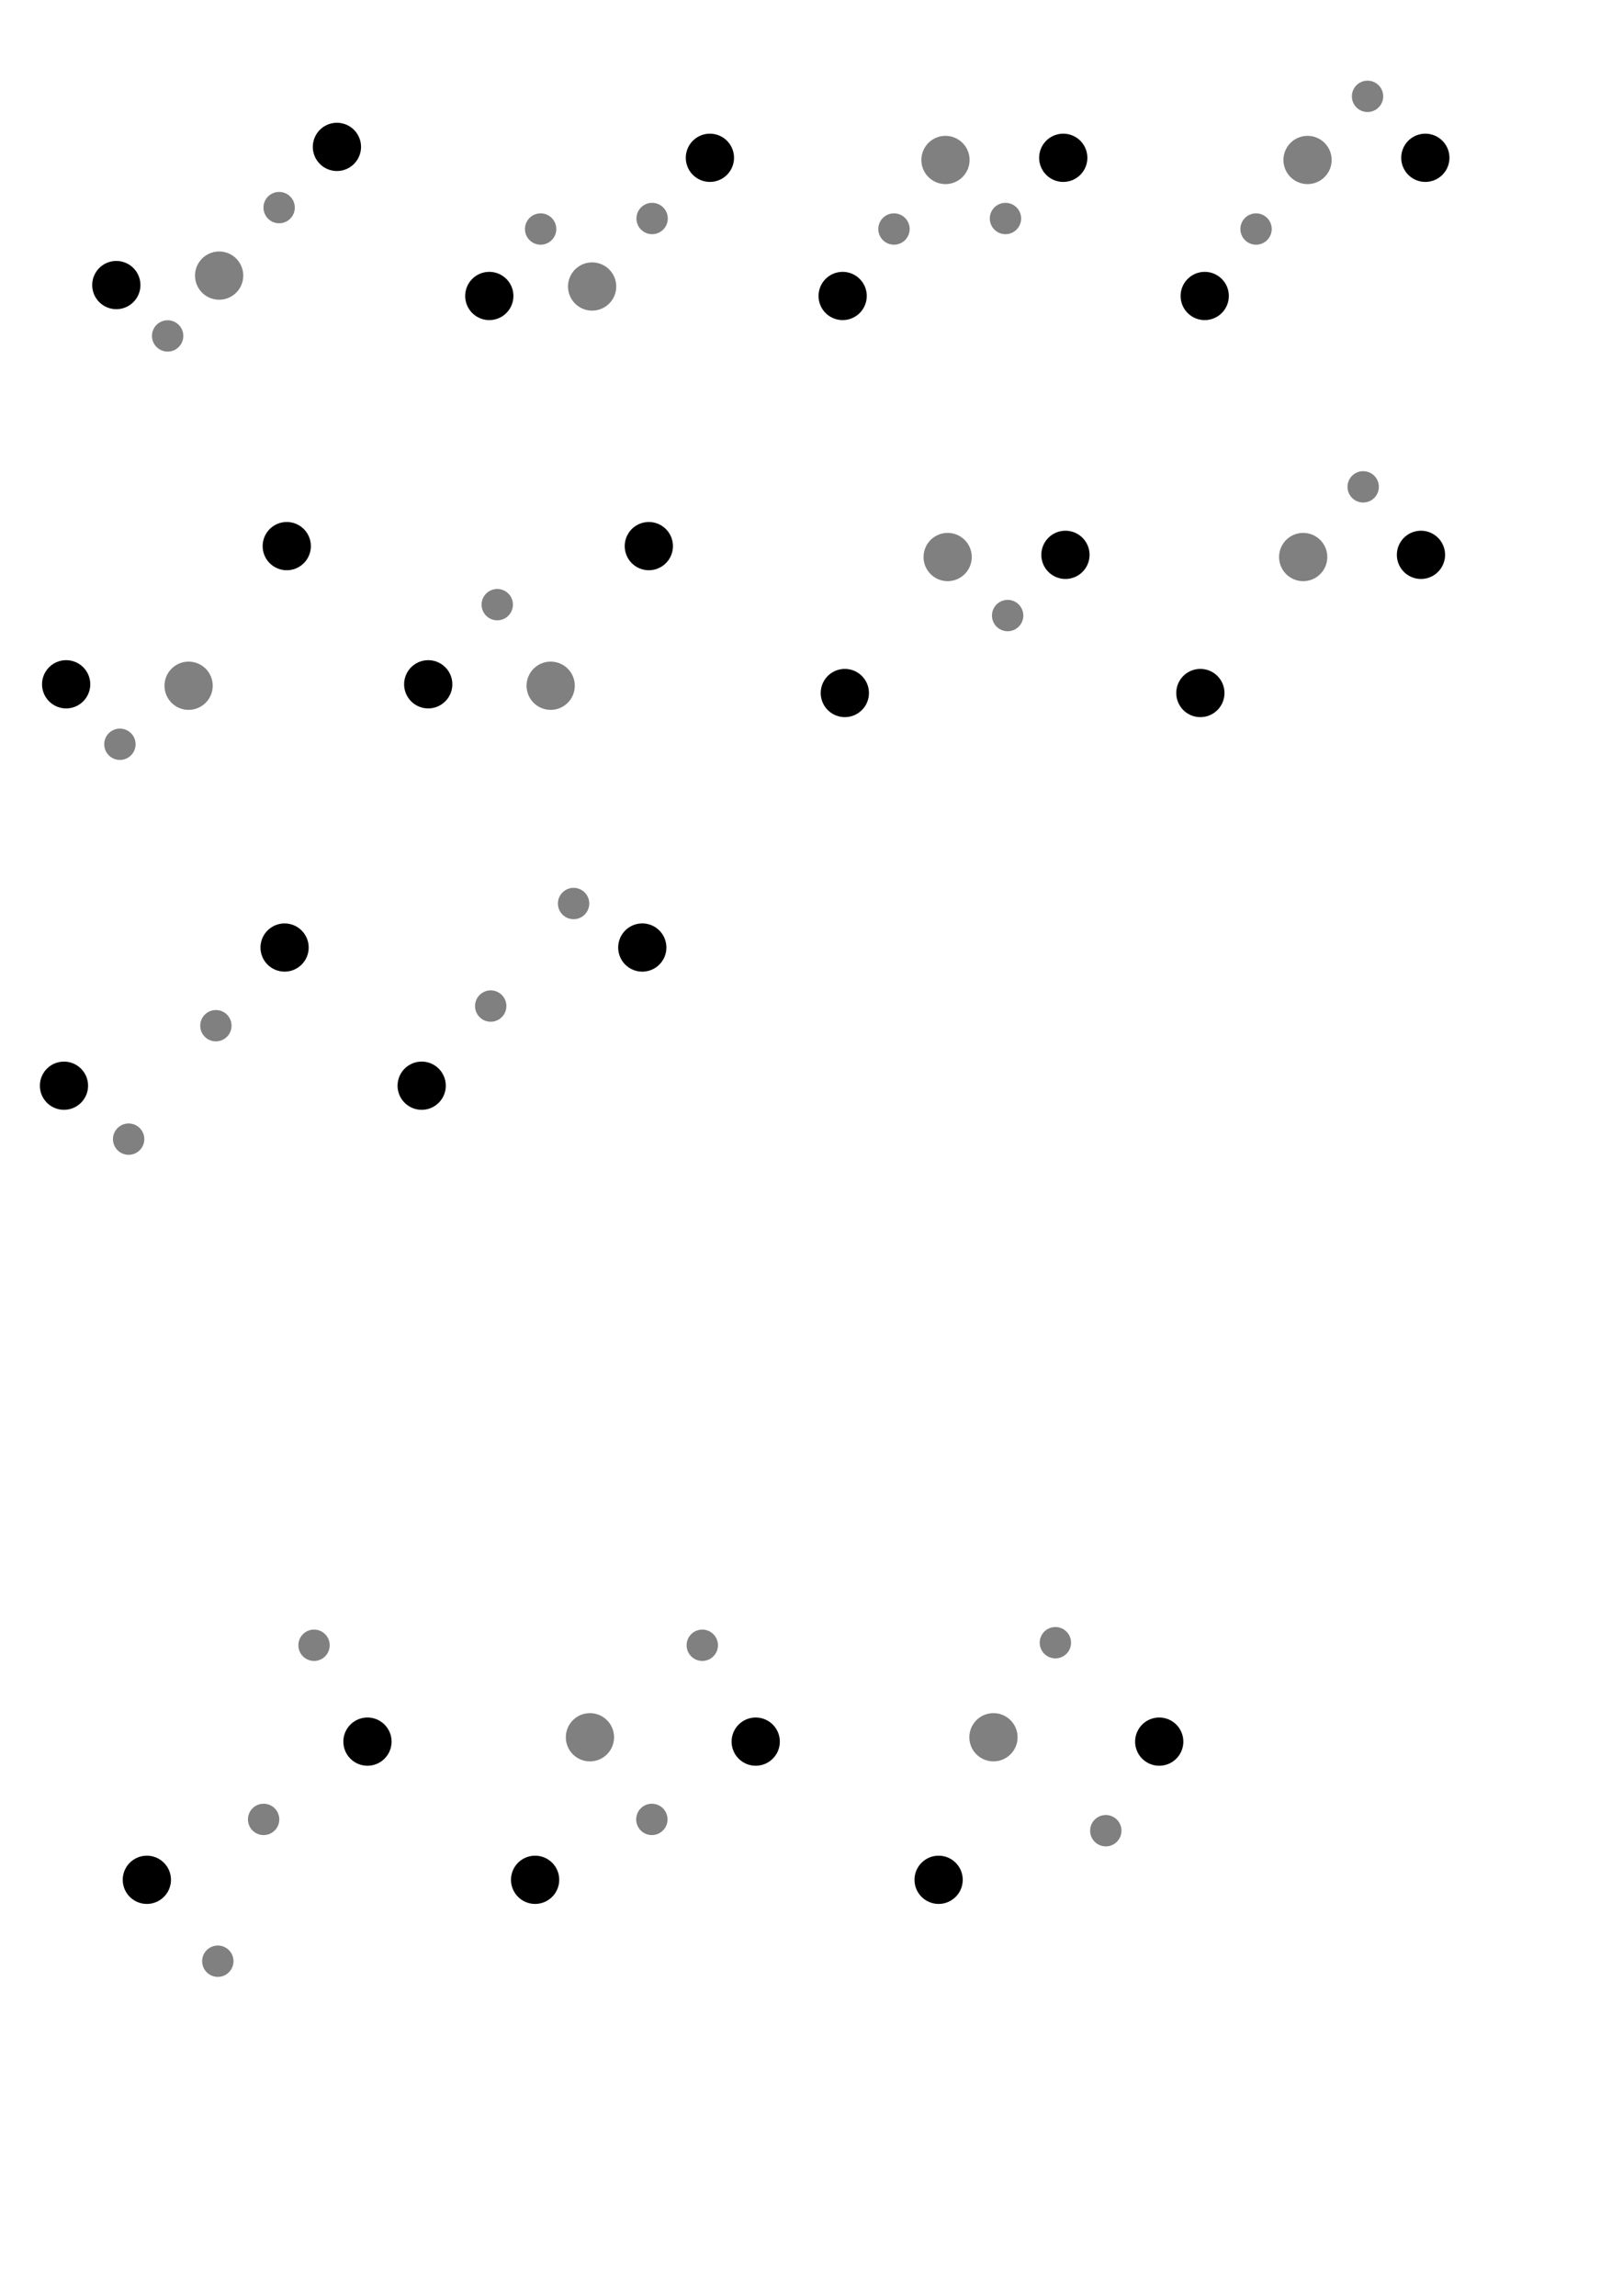 <?xml version="1.0" encoding="UTF-8" standalone="no"?>
<!-- Created with Inkscape (http://www.inkscape.org/) -->

<svg
   xmlns:dc="http://purl.org/dc/elements/1.1/"
   xmlns:cc="http://creativecommons.org/ns#"
   xmlns:rdf="http://www.w3.org/1999/02/22-rdf-syntax-ns#"
   xmlns:svg="http://www.w3.org/2000/svg"
   xmlns="http://www.w3.org/2000/svg"
   xmlns:sodipodi="http://sodipodi.sourceforge.net/DTD/sodipodi-0.dtd"
   xmlns:inkscape="http://www.inkscape.org/namespaces/inkscape"
   width="744.094"
   height="1052.362"
   id="svg2"
   version="1.1"
   inkscape:version="0.48.4 r9939"
   sodipodi:docname="playingThirds.svg">
  <defs
     id="defs4">
    <marker
       inkscape:stockid="Arrow1Lend"
       orient="auto"
       refY="0.0"
       refX="0.0"
       id="Arrow1Lend"
       style="overflow:visible;">
      <path
         id="path3772"
         d="M 0.0,0.0 L 5.0,-5.0 L -12.5,0.0 L 5.0,5.0 L 0.0,0.0 z "
         style="fill-rule:evenodd;stroke:#000000;stroke-width:1.0pt;"
         transform="scale(0.8) rotate(180) translate(12.5,0)" />
    </marker>
  </defs>
  <sodipodi:namedview
     id="base"
     pagecolor="#ffffff"
     bordercolor="#666666"
     borderopacity="1.0"
     inkscape:pageopacity="0.0"
     inkscape:pageshadow="2"
     inkscape:zoom="1"
     inkscape:cx="381.5"
     inkscape:cy="666.0205"
     inkscape:document-units="px"
     inkscape:current-layer="layer1"
     showgrid="false"
     inkscape:window-width="1280"
     inkscape:window-height="977"
     inkscape:window-x="-4"
     inkscape:window-y="22"
     inkscape:window-maximized="1" />
  <g
     inkscape:label="Layer 1"
     inkscape:groupmode="layer"
     id="layer1">
    <g
       id="g4244"
       transform="translate(-1,-172)">
      <path
         d="m 205,422.862 a 21.5,21.5 0 1 1 -43,0 21.5,21.5 0 1 1 43,0 z"
         sodipodi:ry="21.5"
         sodipodi:rx="21.5"
         sodipodi:cy="422.86218"
         sodipodi:cx="183.5"
         id="path4246"
         style="fill:#000000;fill-opacity:1;stroke:none"
         sodipodi:type="arc"
         transform="matrix(0.514,0,0,0.514,-39.99,85.319)" />
      <path
         transform="matrix(0.334,0,0,0.334,67.687,125.926)"
         sodipodi:type="arc"
         style="fill:#808080;fill-opacity:1;stroke:none"
         id="path4248"
         sodipodi:cx="183.5"
         sodipodi:cy="422.86218"
         sodipodi:rx="21.5"
         sodipodi:ry="21.5"
         d="m 205,422.862 a 21.5,21.5 0 1 1 -43,0 21.5,21.5 0 1 1 43,0 z" />
      <path
         d="m 205,422.862 a 21.5,21.5 0 1 1 -43,0 21.5,21.5 0 1 1 43,0 z"
         sodipodi:ry="21.5"
         sodipodi:rx="21.5"
         sodipodi:cy="422.86218"
         sodipodi:cx="183.5"
         id="path4250"
         style="fill:#808080;fill-opacity:1;stroke:none"
         sodipodi:type="arc"
         transform="matrix(0.334,0,0,0.334,16.572,184.749)" />
      <path
         transform="matrix(0.514,0,0,0.514,7.152,80.982)"
         d="m 205,422.862 a 21.5,21.5 0 1 1 -43,0 21.5,21.5 0 1 1 43,0 z"
         sodipodi:ry="21.5"
         sodipodi:rx="21.5"
         sodipodi:cy="422.86218"
         sodipodi:cx="183.5"
         id="path4252"
         style="fill:#808080;fill-opacity:1;stroke:none"
         sodipodi:type="arc" />
      <path
         sodipodi:type="arc"
         style="fill:#000000;fill-opacity:1;stroke:none"
         id="path4254"
         sodipodi:cx="183.5"
         sodipodi:cy="422.86218"
         sodipodi:rx="21.5"
         sodipodi:ry="21.5"
         d="m 205,422.862 a 21.5,21.5 0 1 1 -43,0 21.5,21.5 0 1 1 43,0 z"
         transform="matrix(0.514,0,0,0.514,61.152,21.982)" />
    </g>
    <g
       id="g4237"
       transform="translate(170,-167)">
      <path
         transform="matrix(0.514,0,0,0.514,-39.99,85.319)"
         sodipodi:type="arc"
         style="fill:#000000;fill-opacity:1;stroke:none"
         id="path2987"
         sodipodi:cx="183.5"
         sodipodi:cy="422.86218"
         sodipodi:rx="21.5"
         sodipodi:ry="21.5"
         d="m 205,422.862 a 21.5,21.5 0 1 1 -43,0 21.5,21.5 0 1 1 43,0 z" />
      <path
         d="m 205,422.862 a 21.5,21.5 0 1 1 -43,0 21.5,21.5 0 1 1 43,0 z"
         sodipodi:ry="21.5"
         sodipodi:rx="21.5"
         sodipodi:cy="422.86218"
         sodipodi:cx="183.5"
         id="path2991"
         style="fill:#808080;fill-opacity:1;stroke:none"
         sodipodi:type="arc"
         transform="matrix(0.334,0,0,0.334,67.687,125.926)" />
      <path
         transform="matrix(0.334,0,0,0.334,16.572,130.749)"
         sodipodi:type="arc"
         style="fill:#808080;fill-opacity:1;stroke:none"
         id="path2989"
         sodipodi:cx="183.5"
         sodipodi:cy="422.86218"
         sodipodi:rx="21.5"
         sodipodi:ry="21.5"
         d="m 205,422.862 a 21.5,21.5 0 1 1 -43,0 21.5,21.5 0 1 1 43,0 z" />
      <path
         sodipodi:type="arc"
         style="fill:#808080;fill-opacity:1;stroke:none"
         id="path4235"
         sodipodi:cx="183.5"
         sodipodi:cy="422.86218"
         sodipodi:rx="21.5"
         sodipodi:ry="21.5"
         d="m 205,422.862 a 21.5,21.5 0 1 1 -43,0 21.5,21.5 0 1 1 43,0 z"
         transform="matrix(0.514,0,0,0.514,7.152,80.982)" />
      <path
         transform="matrix(0.514,0,0,0.514,61.152,21.982)"
         d="m 205,422.862 a 21.5,21.5 0 1 1 -43,0 21.5,21.5 0 1 1 43,0 z"
         sodipodi:ry="21.5"
         sodipodi:rx="21.5"
         sodipodi:cy="422.86218"
         sodipodi:cx="183.5"
         id="path2985"
         style="fill:#000000;fill-opacity:1;stroke:none"
         sodipodi:type="arc" />
    </g>
    <g
       transform="translate(332,-167)"
       id="g4256">
      <path
         d="m 205,422.862 a 21.5,21.5 0 1 1 -43,0 21.5,21.5 0 1 1 43,0 z"
         sodipodi:ry="21.5"
         sodipodi:rx="21.5"
         sodipodi:cy="422.86218"
         sodipodi:cx="183.5"
         id="path4258"
         style="fill:#000000;fill-opacity:1;stroke:none"
         sodipodi:type="arc"
         transform="matrix(0.514,0,0,0.514,-39.99,85.319)" />
      <path
         transform="matrix(0.334,0,0,0.334,67.687,125.926)"
         sodipodi:type="arc"
         style="fill:#808080;fill-opacity:1;stroke:none"
         id="path4260"
         sodipodi:cx="183.5"
         sodipodi:cy="422.86218"
         sodipodi:rx="21.5"
         sodipodi:ry="21.5"
         d="m 205,422.862 a 21.5,21.5 0 1 1 -43,0 21.5,21.5 0 1 1 43,0 z" />
      <path
         d="m 205,422.862 a 21.5,21.5 0 1 1 -43,0 21.5,21.5 0 1 1 43,0 z"
         sodipodi:ry="21.5"
         sodipodi:rx="21.5"
         sodipodi:cy="422.86218"
         sodipodi:cx="183.5"
         id="path4262"
         style="fill:#808080;fill-opacity:1;stroke:none"
         sodipodi:type="arc"
         transform="matrix(0.334,0,0,0.334,16.572,130.749)" />
      <path
         transform="matrix(0.514,0,0,0.514,7.152,22.982)"
         d="m 205,422.862 a 21.5,21.5 0 1 1 -43,0 21.5,21.5 0 1 1 43,0 z"
         sodipodi:ry="21.5"
         sodipodi:rx="21.5"
         sodipodi:cy="422.86218"
         sodipodi:cx="183.5"
         id="path4264"
         style="fill:#808080;fill-opacity:1;stroke:none"
         sodipodi:type="arc" />
      <path
         sodipodi:type="arc"
         style="fill:#000000;fill-opacity:1;stroke:none"
         id="path4266"
         sodipodi:cx="183.5"
         sodipodi:cy="422.86218"
         sodipodi:rx="21.5"
         sodipodi:ry="21.5"
         d="m 205,422.862 a 21.5,21.5 0 1 1 -43,0 21.5,21.5 0 1 1 43,0 z"
         transform="matrix(0.514,0,0,0.514,61.152,21.982)" />
    </g>
    <g
       id="g4268"
       transform="translate(498,-167)">
      <path
         transform="matrix(0.514,0,0,0.514,-39.99,85.319)"
         sodipodi:type="arc"
         style="fill:#000000;fill-opacity:1;stroke:none"
         id="path4270"
         sodipodi:cx="183.5"
         sodipodi:cy="422.86218"
         sodipodi:rx="21.5"
         sodipodi:ry="21.5"
         d="m 205,422.862 a 21.5,21.5 0 1 1 -43,0 21.5,21.5 0 1 1 43,0 z" />
      <path
         d="m 205,422.862 a 21.5,21.5 0 1 1 -43,0 21.5,21.5 0 1 1 43,0 z"
         sodipodi:ry="21.5"
         sodipodi:rx="21.5"
         sodipodi:cy="422.86218"
         sodipodi:cx="183.5"
         id="path4272"
         style="fill:#808080;fill-opacity:1;stroke:none"
         sodipodi:type="arc"
         transform="matrix(0.334,0,0,0.334,67.687,69.926)" />
      <path
         transform="matrix(0.334,0,0,0.334,16.572,130.749)"
         sodipodi:type="arc"
         style="fill:#808080;fill-opacity:1;stroke:none"
         id="path4274"
         sodipodi:cx="183.5"
         sodipodi:cy="422.86218"
         sodipodi:rx="21.5"
         sodipodi:ry="21.5"
         d="m 205,422.862 a 21.5,21.5 0 1 1 -43,0 21.5,21.5 0 1 1 43,0 z" />
      <path
         sodipodi:type="arc"
         style="fill:#808080;fill-opacity:1;stroke:none"
         id="path4276"
         sodipodi:cx="183.5"
         sodipodi:cy="422.86218"
         sodipodi:rx="21.5"
         sodipodi:ry="21.5"
         d="m 205,422.862 a 21.5,21.5 0 1 1 -43,0 21.5,21.5 0 1 1 43,0 z"
         transform="matrix(0.514,0,0,0.514,7.152,22.982)" />
      <path
         transform="matrix(0.514,0,0,0.514,61.152,21.982)"
         d="m 205,422.862 a 21.5,21.5 0 1 1 -43,0 21.5,21.5 0 1 1 43,0 z"
         sodipodi:ry="21.5"
         sodipodi:rx="21.5"
         sodipodi:cy="422.86218"
         sodipodi:cx="183.5"
         id="path4278"
         style="fill:#000000;fill-opacity:1;stroke:none"
         sodipodi:type="arc" />
    </g>
    <g
       id="g4316"
       transform="translate(191,559)">
      <path
         d="m 205,422.862 a 21.5,21.5 0 1 1 -43,0 21.5,21.5 0 1 1 43,0 z"
         sodipodi:ry="21.5"
         sodipodi:rx="21.5"
         sodipodi:cy="422.86218"
         sodipodi:cx="183.5"
         id="path4318"
         style="fill:#000000;fill-opacity:1;stroke:none"
         sodipodi:type="arc"
         transform="matrix(0.514,0,0,0.514,-39.99,85.319)" />
      <path
         transform="matrix(0.334,0,0,0.334,69.687,53.926)"
         sodipodi:type="arc"
         style="fill:#808080;fill-opacity:1;stroke:none"
         id="path4320"
         sodipodi:cx="183.5"
         sodipodi:cy="422.86218"
         sodipodi:rx="21.5"
         sodipodi:ry="21.5"
         d="m 205,422.862 a 21.5,21.5 0 1 1 -43,0 21.5,21.5 0 1 1 43,0 z" />
      <path
         d="m 205,422.862 a 21.5,21.5 0 1 1 -43,0 21.5,21.5 0 1 1 43,0 z"
         sodipodi:ry="21.5"
         sodipodi:rx="21.5"
         sodipodi:cy="422.86218"
         sodipodi:cx="183.5"
         id="path4322"
         style="fill:#808080;fill-opacity:1;stroke:none"
         sodipodi:type="arc"
         transform="matrix(0.334,0,0,0.334,46.572,133.749)" />
      <path
         transform="matrix(0.514,0,0,0.514,-14.848,19.982)"
         d="m 205,422.862 a 21.5,21.5 0 1 1 -43,0 21.5,21.5 0 1 1 43,0 z"
         sodipodi:ry="21.5"
         sodipodi:rx="21.5"
         sodipodi:cy="422.86218"
         sodipodi:cx="183.5"
         id="path4324"
         style="fill:#808080;fill-opacity:1;stroke:none"
         sodipodi:type="arc" />
      <path
         sodipodi:type="arc"
         style="fill:#000000;fill-opacity:1;stroke:none"
         id="path4326"
         sodipodi:cx="183.5"
         sodipodi:cy="422.86218"
         sodipodi:rx="21.5"
         sodipodi:ry="21.5"
         d="m 205,422.862 a 21.5,21.5 0 1 1 -43,0 21.5,21.5 0 1 1 43,0 z"
         transform="matrix(0.514,0,0,0.514,61.152,21.982)" />
    </g>
    <g
       transform="translate(13,559)"
       id="g4280">
      <path
         transform="matrix(0.514,0,0,0.514,-39.99,85.319)"
         sodipodi:type="arc"
         style="fill:#000000;fill-opacity:1;stroke:none"
         id="path4282"
         sodipodi:cx="183.5"
         sodipodi:cy="422.86218"
         sodipodi:rx="21.5"
         sodipodi:ry="21.5"
         d="m 205,422.862 a 21.5,21.5 0 1 1 -43,0 21.5,21.5 0 1 1 43,0 z" />
      <path
         d="m 205,422.862 a 21.5,21.5 0 1 1 -43,0 21.5,21.5 0 1 1 43,0 z"
         sodipodi:ry="21.5"
         sodipodi:rx="21.5"
         sodipodi:cy="422.86218"
         sodipodi:cx="183.5"
         id="path4284"
         style="fill:#808080;fill-opacity:1;stroke:none"
         sodipodi:type="arc"
         transform="matrix(0.334,0,0,0.334,69.687,53.926)" />
      <path
         transform="matrix(0.334,0,0,0.334,46.572,133.749)"
         sodipodi:type="arc"
         style="fill:#808080;fill-opacity:1;stroke:none"
         id="path4286"
         sodipodi:cx="183.5"
         sodipodi:cy="422.86218"
         sodipodi:rx="21.5"
         sodipodi:ry="21.5"
         d="m 205,422.862 a 21.5,21.5 0 1 1 -43,0 21.5,21.5 0 1 1 43,0 z" />
      <path
         transform="matrix(0.514,0,0,0.514,61.152,21.982)"
         d="m 205,422.862 a 21.5,21.5 0 1 1 -43,0 21.5,21.5 0 1 1 43,0 z"
         sodipodi:ry="21.5"
         sodipodi:rx="21.5"
         sodipodi:cy="422.86218"
         sodipodi:cx="183.5"
         id="path4290"
         style="fill:#000000;fill-opacity:1;stroke:none"
         sodipodi:type="arc" />
      <path
         d="m 205,422.862 a 21.5,21.5 0 1 1 -43,0 21.5,21.5 0 1 1 43,0 z"
         sodipodi:ry="21.5"
         sodipodi:rx="21.5"
         sodipodi:cy="422.86218"
         sodipodi:cx="183.5"
         id="path4328"
         style="fill:#808080;fill-opacity:1;stroke:none"
         sodipodi:type="arc"
         transform="matrix(0.334,0,0,0.334,25.572,198.749)" />
    </g>
    <g
       id="g4292"
       transform="translate(376,559)">
      <path
         d="m 205,422.862 a 21.5,21.5 0 1 1 -43,0 21.5,21.5 0 1 1 43,0 z"
         sodipodi:ry="21.5"
         sodipodi:rx="21.5"
         sodipodi:cy="422.86218"
         sodipodi:cx="183.5"
         id="path4294"
         style="fill:#000000;fill-opacity:1;stroke:none"
         sodipodi:type="arc"
         transform="matrix(0.514,0,0,0.514,-39.99,85.319)" />
      <path
         transform="matrix(0.334,0,0,0.334,69.687,138.926)"
         sodipodi:type="arc"
         style="fill:#808080;fill-opacity:1;stroke:none"
         id="path4296"
         sodipodi:cx="183.5"
         sodipodi:cy="422.86218"
         sodipodi:rx="21.5"
         sodipodi:ry="21.5"
         d="m 205,422.862 a 21.5,21.5 0 1 1 -43,0 21.5,21.5 0 1 1 43,0 z" />
      <path
         d="m 205,422.862 a 21.5,21.5 0 1 1 -43,0 21.5,21.5 0 1 1 43,0 z"
         sodipodi:ry="21.5"
         sodipodi:rx="21.5"
         sodipodi:cy="422.86218"
         sodipodi:cx="183.5"
         id="path4298"
         style="fill:#808080;fill-opacity:1;stroke:none"
         sodipodi:type="arc"
         transform="matrix(0.334,0,0,0.334,46.572,52.749)" />
      <path
         transform="matrix(0.514,0,0,0.514,-14.848,19.982)"
         d="m 205,422.862 a 21.5,21.5 0 1 1 -43,0 21.5,21.5 0 1 1 43,0 z"
         sodipodi:ry="21.5"
         sodipodi:rx="21.5"
         sodipodi:cy="422.86218"
         sodipodi:cx="183.5"
         id="path4300"
         style="fill:#808080;fill-opacity:1;stroke:none"
         sodipodi:type="arc" />
      <path
         sodipodi:type="arc"
         style="fill:#000000;fill-opacity:1;stroke:none"
         id="path4302"
         sodipodi:cx="183.5"
         sodipodi:cy="422.86218"
         sodipodi:rx="21.5"
         sodipodi:ry="21.5"
         d="m 205,422.862 a 21.5,21.5 0 1 1 -43,0 21.5,21.5 0 1 1 43,0 z"
         transform="matrix(0.514,0,0,0.514,61.152,21.982)" />
    </g>
    <g
       transform="translate(333,15)"
       id="g4304">
      <path
         transform="matrix(0.514,0,0,0.514,-39.99,85.319)"
         sodipodi:type="arc"
         style="fill:#000000;fill-opacity:1;stroke:none"
         id="path4306"
         sodipodi:cx="183.5"
         sodipodi:cy="422.86218"
         sodipodi:rx="21.5"
         sodipodi:ry="21.5"
         d="m 205,422.862 a 21.5,21.5 0 1 1 -43,0 21.5,21.5 0 1 1 43,0 z" />
      <path
         d="m 205,422.862 a 21.5,21.5 0 1 1 -43,0 21.5,21.5 0 1 1 43,0 z"
         sodipodi:ry="21.5"
         sodipodi:rx="21.5"
         sodipodi:cy="422.86218"
         sodipodi:cx="183.5"
         id="path4308"
         style="fill:#808080;fill-opacity:1;stroke:none"
         sodipodi:type="arc"
         transform="matrix(0.334,0,0,0.334,67.687,125.926)" />
      <path
         sodipodi:type="arc"
         style="fill:#808080;fill-opacity:1;stroke:none"
         id="path4312"
         sodipodi:cx="183.5"
         sodipodi:cy="422.86218"
         sodipodi:rx="21.5"
         sodipodi:ry="21.5"
         d="m 205,422.862 a 21.5,21.5 0 1 1 -43,0 21.5,21.5 0 1 1 43,0 z"
         transform="matrix(0.514,0,0,0.514,7.152,22.982)" />
      <path
         transform="matrix(0.514,0,0,0.514,61.152,21.982)"
         d="m 205,422.862 a 21.5,21.5 0 1 1 -43,0 21.5,21.5 0 1 1 43,0 z"
         sodipodi:ry="21.5"
         sodipodi:rx="21.5"
         sodipodi:cy="422.86218"
         sodipodi:cx="183.5"
         id="path4314"
         style="fill:#000000;fill-opacity:1;stroke:none"
         sodipodi:type="arc" />
    </g>
    <g
       transform="translate(-24,11)"
       id="g4340">
      <path
         transform="matrix(0.514,0,0,0.514,-39.99,85.319)"
         sodipodi:type="arc"
         style="fill:#000000;fill-opacity:1;stroke:none"
         id="path4342"
         sodipodi:cx="183.5"
         sodipodi:cy="422.86218"
         sodipodi:rx="21.5"
         sodipodi:ry="21.5"
         d="m 205,422.862 a 21.5,21.5 0 1 1 -43,0 21.5,21.5 0 1 1 43,0 z" />
      <path
         d="m 205,422.862 a 21.5,21.5 0 1 1 -43,0 21.5,21.5 0 1 1 43,0 z"
         sodipodi:ry="21.5"
         sodipodi:rx="21.5"
         sodipodi:cy="422.86218"
         sodipodi:cx="183.5"
         id="path4344"
         style="fill:#808080;fill-opacity:1;stroke:none"
         sodipodi:type="arc"
         transform="matrix(0.334,0,0,0.334,17.687,188.926)" />
      <path
         sodipodi:type="arc"
         style="fill:#808080;fill-opacity:1;stroke:none"
         id="path4346"
         sodipodi:cx="183.5"
         sodipodi:cy="422.86218"
         sodipodi:rx="21.5"
         sodipodi:ry="21.5"
         d="m 205,422.862 a 21.5,21.5 0 1 1 -43,0 21.5,21.5 0 1 1 43,0 z"
         transform="matrix(0.514,0,0,0.514,16.152,85.982)" />
      <path
         transform="matrix(0.514,0,0,0.514,61.152,21.982)"
         d="m 205,422.862 a 21.5,21.5 0 1 1 -43,0 21.5,21.5 0 1 1 43,0 z"
         sodipodi:ry="21.5"
         sodipodi:rx="21.5"
         sodipodi:cy="422.86218"
         sodipodi:cx="183.5"
         id="path4348"
         style="fill:#000000;fill-opacity:1;stroke:none"
         sodipodi:type="arc" />
    </g>
    <g
       id="g4350"
       transform="translate(496,15)">
      <path
         d="m 205,422.862 a 21.5,21.5 0 1 1 -43,0 21.5,21.5 0 1 1 43,0 z"
         sodipodi:ry="21.5"
         sodipodi:rx="21.5"
         sodipodi:cy="422.86218"
         sodipodi:cx="183.5"
         id="path4352"
         style="fill:#000000;fill-opacity:1;stroke:none"
         sodipodi:type="arc"
         transform="matrix(0.514,0,0,0.514,-39.99,85.319)" />
      <path
         transform="matrix(0.334,0,0,0.334,67.687,66.926)"
         sodipodi:type="arc"
         style="fill:#808080;fill-opacity:1;stroke:none"
         id="path4354"
         sodipodi:cx="183.5"
         sodipodi:cy="422.86218"
         sodipodi:rx="21.5"
         sodipodi:ry="21.5"
         d="m 205,422.862 a 21.5,21.5 0 1 1 -43,0 21.5,21.5 0 1 1 43,0 z" />
      <path
         transform="matrix(0.514,0,0,0.514,7.152,22.982)"
         d="m 205,422.862 a 21.5,21.5 0 1 1 -43,0 21.5,21.5 0 1 1 43,0 z"
         sodipodi:ry="21.5"
         sodipodi:rx="21.5"
         sodipodi:cy="422.86218"
         sodipodi:cx="183.5"
         id="path4356"
         style="fill:#808080;fill-opacity:1;stroke:none"
         sodipodi:type="arc" />
      <path
         sodipodi:type="arc"
         style="fill:#000000;fill-opacity:1;stroke:none"
         id="path4358"
         sodipodi:cx="183.5"
         sodipodi:cy="422.86218"
         sodipodi:rx="21.5"
         sodipodi:ry="21.5"
         d="m 205,422.862 a 21.5,21.5 0 1 1 -43,0 21.5,21.5 0 1 1 43,0 z"
         transform="matrix(0.514,0,0,0.514,61.152,21.982)" />
    </g>
    <g
       id="g4360"
       transform="translate(142,11)">
      <path
         d="m 205,422.862 a 21.5,21.5 0 1 1 -43,0 21.5,21.5 0 1 1 43,0 z"
         sodipodi:ry="21.5"
         sodipodi:rx="21.5"
         sodipodi:cy="422.86218"
         sodipodi:cx="183.5"
         id="path4362"
         style="fill:#000000;fill-opacity:1;stroke:none"
         sodipodi:type="arc"
         transform="matrix(0.514,0,0,0.514,-39.99,85.319)" />
      <path
         transform="matrix(0.334,0,0,0.334,24.687,124.926)"
         sodipodi:type="arc"
         style="fill:#808080;fill-opacity:1;stroke:none"
         id="path4364"
         sodipodi:cx="183.5"
         sodipodi:cy="422.86218"
         sodipodi:rx="21.5"
         sodipodi:ry="21.5"
         d="m 205,422.862 a 21.5,21.5 0 1 1 -43,0 21.5,21.5 0 1 1 43,0 z" />
      <path
         transform="matrix(0.514,0,0,0.514,16.152,85.982)"
         d="m 205,422.862 a 21.5,21.5 0 1 1 -43,0 21.5,21.5 0 1 1 43,0 z"
         sodipodi:ry="21.5"
         sodipodi:rx="21.5"
         sodipodi:cy="422.86218"
         sodipodi:cx="183.5"
         id="path4366"
         style="fill:#808080;fill-opacity:1;stroke:none"
         sodipodi:type="arc" />
      <path
         sodipodi:type="arc"
         style="fill:#000000;fill-opacity:1;stroke:none"
         id="path4368"
         sodipodi:cx="183.5"
         sodipodi:cy="422.86218"
         sodipodi:rx="21.5"
         sodipodi:ry="21.5"
         d="m 205,422.862 a 21.5,21.5 0 1 1 -43,0 21.5,21.5 0 1 1 43,0 z"
         transform="matrix(0.514,0,0,0.514,61.152,21.982)" />
    </g>
    <g
       transform="translate(139,195)"
       id="g4458">
      <path
         transform="matrix(0.514,0,0,0.514,-39.99,85.319)"
         sodipodi:type="arc"
         style="fill:#000000;fill-opacity:1;stroke:none"
         id="path4460"
         sodipodi:cx="183.5"
         sodipodi:cy="422.86218"
         sodipodi:rx="21.5"
         sodipodi:ry="21.5"
         d="m 205,422.862 a 21.5,21.5 0 1 1 -43,0 21.5,21.5 0 1 1 43,0 z" />
      <path
         d="m 205,422.862 a 21.5,21.5 0 1 1 -43,0 21.5,21.5 0 1 1 43,0 z"
         sodipodi:ry="21.5"
         sodipodi:rx="21.5"
         sodipodi:cy="422.86218"
         sodipodi:cx="183.5"
         id="path4462"
         style="fill:#808080;fill-opacity:1;stroke:none"
         sodipodi:type="arc"
         transform="matrix(0.334,0,0,0.334,24.687,124.926)" />
      <path
         transform="matrix(0.514,0,0,0.514,61.152,21.982)"
         d="m 205,422.862 a 21.5,21.5 0 1 1 -43,0 21.5,21.5 0 1 1 43,0 z"
         sodipodi:ry="21.5"
         sodipodi:rx="21.5"
         sodipodi:cy="422.86218"
         sodipodi:cx="183.5"
         id="path4466"
         style="fill:#000000;fill-opacity:1;stroke:none"
         sodipodi:type="arc" />
      <path
         transform="matrix(0.334,0,0,0.334,62.687,77.926)"
         sodipodi:type="arc"
         style="fill:#808080;fill-opacity:1;stroke:none"
         id="path4468"
         sodipodi:cx="183.5"
         sodipodi:cy="422.86218"
         sodipodi:rx="21.5"
         sodipodi:ry="21.5"
         d="m 205,422.862 a 21.5,21.5 0 1 1 -43,0 21.5,21.5 0 1 1 43,0 z" />
    </g>
    <g
       id="g4470"
       transform="translate(-25,195)">
      <path
         d="m 205,422.862 c 0,11.874 -9.626,21.5 -21.5,21.5 -11.874,0 -21.5,-9.626 -21.5,-21.5 0,-11.874 9.626,-21.5 21.5,-21.5 11.874,0 21.5,9.626 21.5,21.5 z"
         sodipodi:ry="21.5"
         sodipodi:rx="21.5"
         sodipodi:cy="422.86218"
         sodipodi:cx="183.5"
         id="path4472"
         style="fill:#000000;fill-opacity:1;stroke:none"
         sodipodi:type="arc"
         transform="matrix(0.514,0,0,0.514,-39.99,85.319)" />
      <path
         transform="matrix(0.334,0,0,0.334,22.687,185.926)"
         sodipodi:type="arc"
         style="fill:#808080;fill-opacity:1;stroke:none"
         id="path4474"
         sodipodi:cx="183.5"
         sodipodi:cy="422.86218"
         sodipodi:rx="21.5"
         sodipodi:ry="21.5"
         d="m 205,422.862 a 21.5,21.5 0 1 1 -43,0 21.5,21.5 0 1 1 43,0 z" />
      <path
         sodipodi:type="arc"
         style="fill:#000000;fill-opacity:1;stroke:none"
         id="path4476"
         sodipodi:cx="183.5"
         sodipodi:cy="422.86218"
         sodipodi:rx="21.5"
         sodipodi:ry="21.5"
         d="m 205,422.862 c 0,11.874 -9.626,21.5 -21.5,21.5 -11.874,0 -21.5,-9.626 -21.5,-21.5 0,-11.874 9.626,-21.5 21.5,-21.5 11.874,0 21.5,9.626 21.5,21.5 z"
         transform="matrix(0.514,0,0,0.514,61.152,21.982)" />
      <path
         d="m 205,422.862 c 0,11.874 -9.626,21.5 -21.5,21.5 -11.874,0 -21.5,-9.626 -21.5,-21.5 0,-11.874 9.626,-21.5 21.5,-21.5 11.874,0 21.5,9.626 21.5,21.5 z"
         sodipodi:ry="21.5"
         sodipodi:rx="21.5"
         sodipodi:cy="422.86218"
         sodipodi:cx="183.5"
         id="path4478"
         style="fill:#808080;fill-opacity:1;stroke:none"
         sodipodi:type="arc"
         transform="matrix(0.334,0,0,0.334,62.687,133.926)" />
    </g>
  </g>
</svg>
